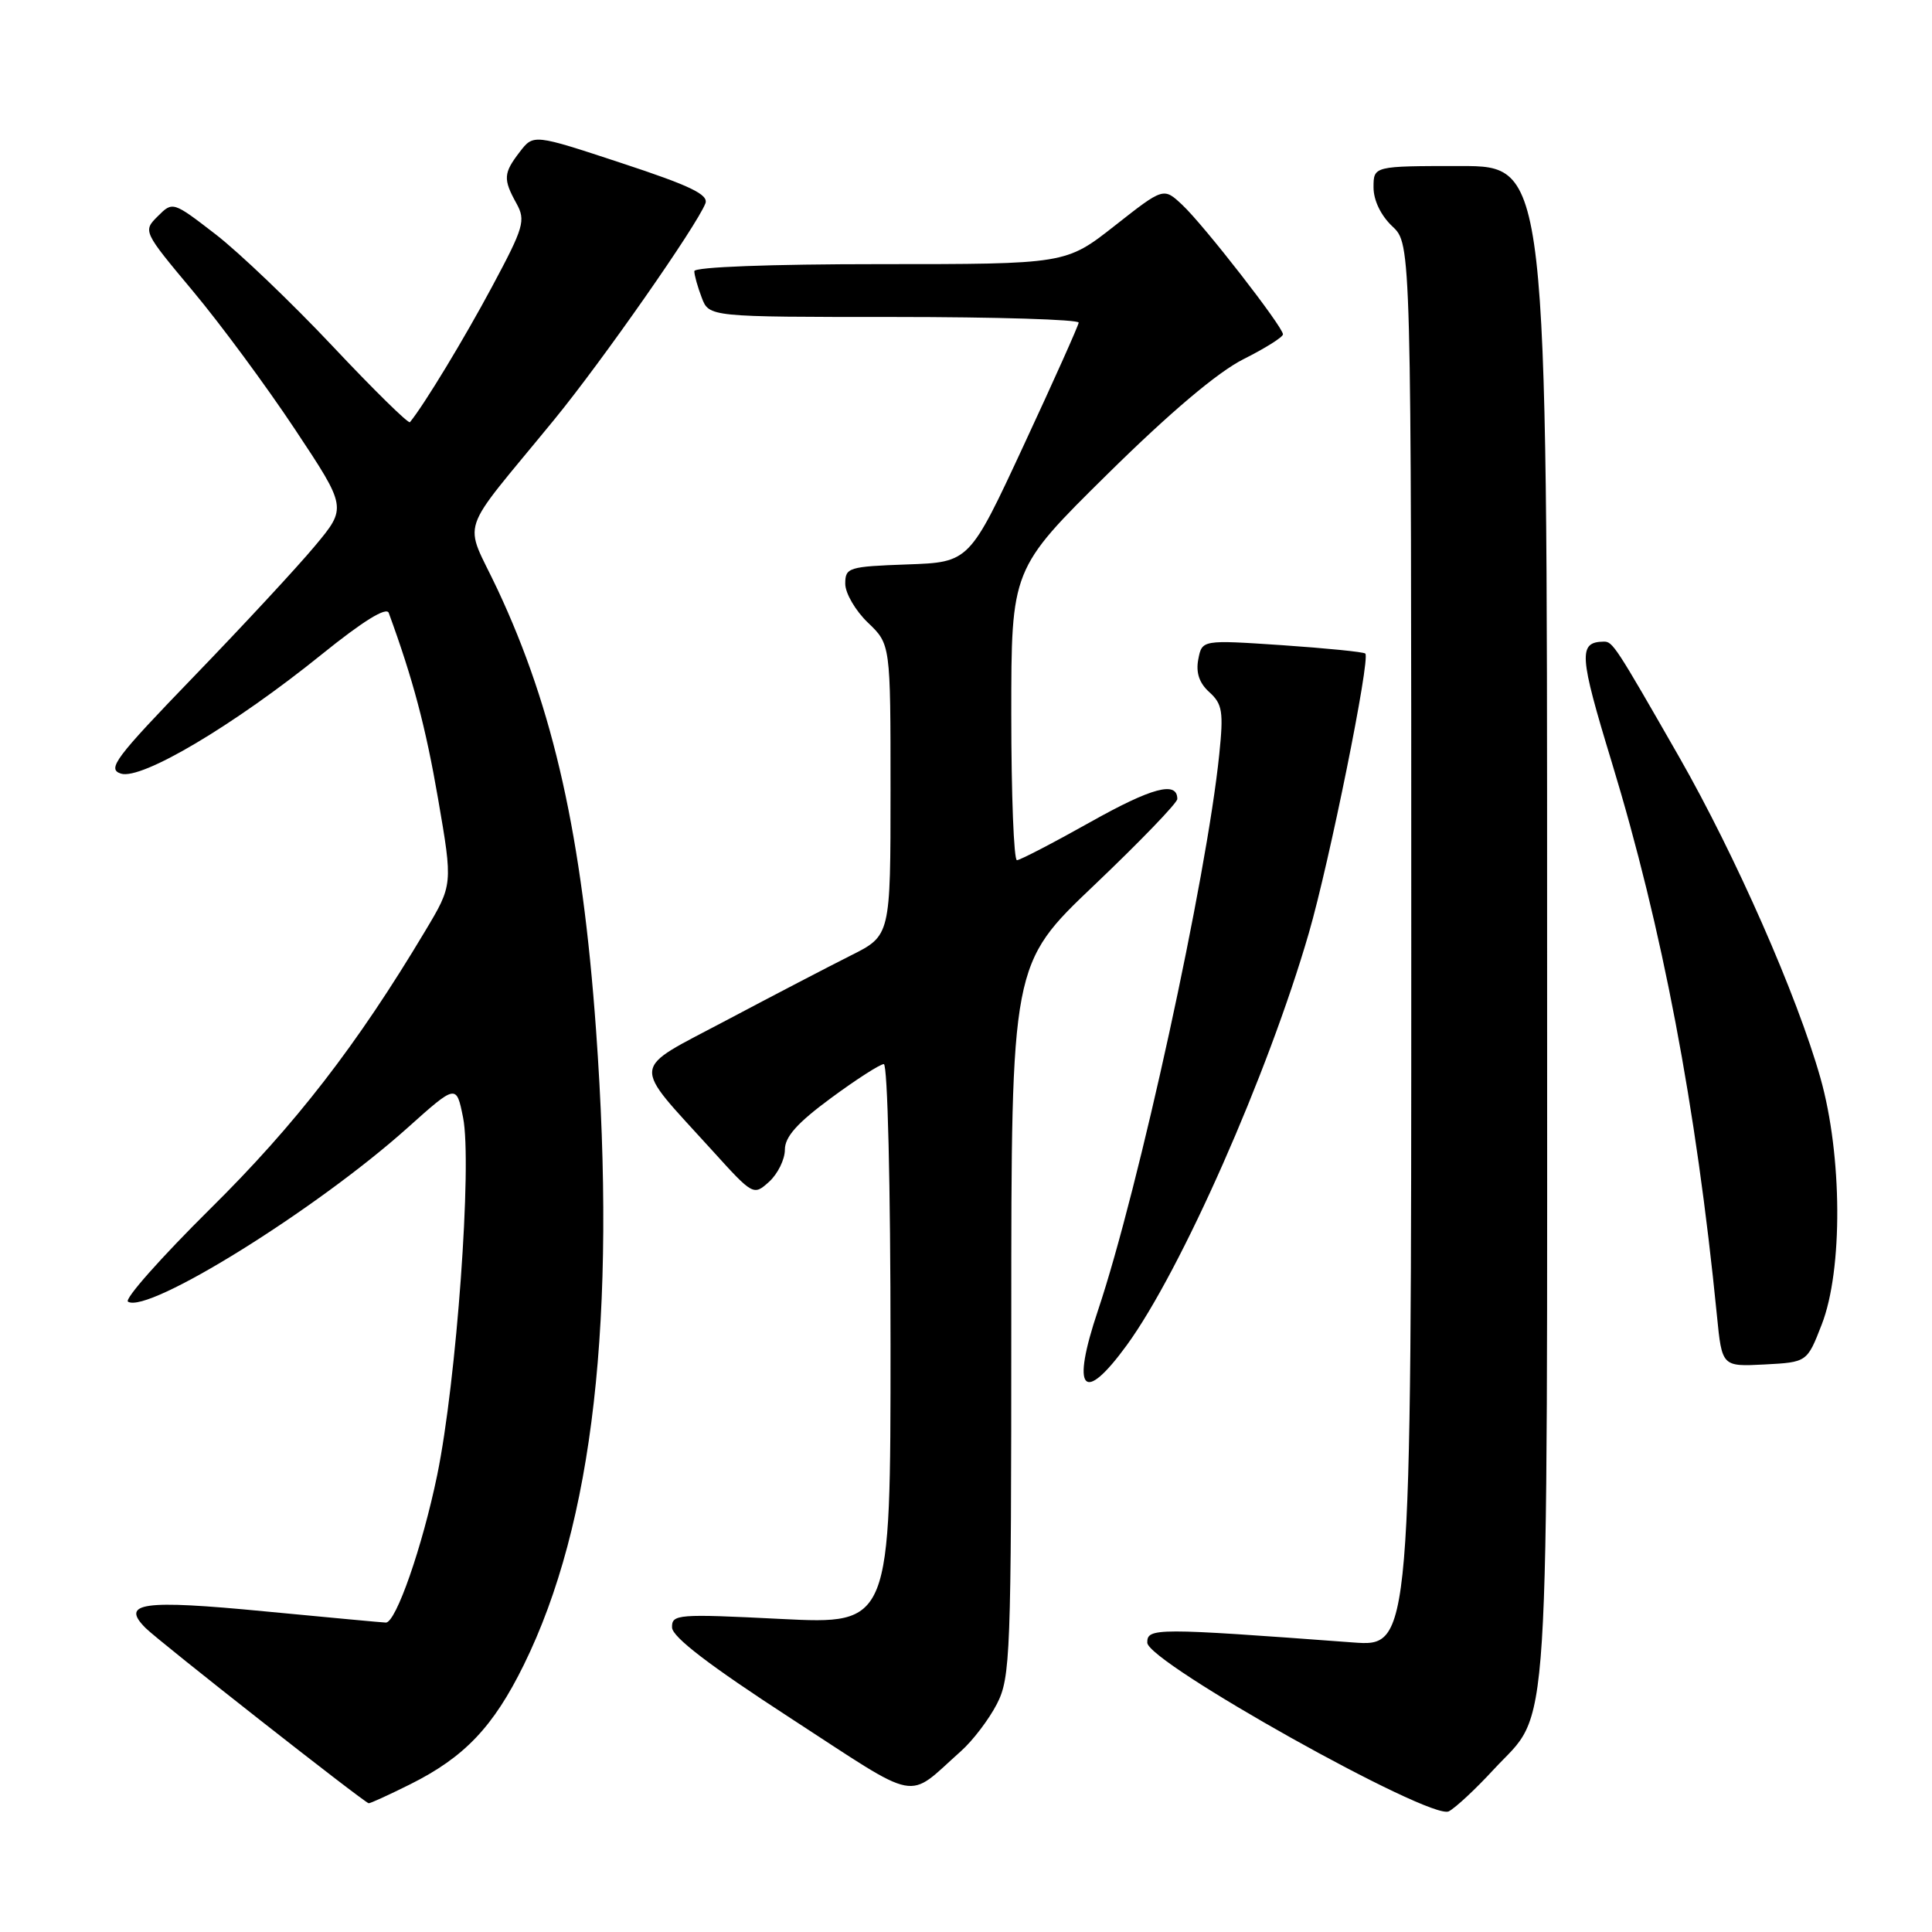 <?xml version="1.0" encoding="UTF-8" standalone="no"?>
<!DOCTYPE svg PUBLIC "-//W3C//DTD SVG 1.1//EN" "http://www.w3.org/Graphics/SVG/1.1/DTD/svg11.dtd" >
<svg xmlns="http://www.w3.org/2000/svg" xmlns:xlink="http://www.w3.org/1999/xlink" version="1.1" viewBox="0 0 256 256">
 <g >
 <path fill="currentColor"
d=" M 197.89 234.50 C 205.52 226.23 205.00 234.38 205.00 122.53 C 205.00 22.00 205.00 22.00 193.50 22.00 C 182.00 22.00 182.00 22.00 182.00 24.83 C 182.00 26.55 182.98 28.57 184.50 30.00 C 187.00 32.35 187.00 32.35 187.00 125.28 C 187.00 218.21 187.00 218.21 179.25 217.63 C 153.12 215.69 152.00 215.69 152.02 217.66 C 152.04 220.27 189.60 241.29 191.98 240.01 C 192.88 239.53 195.54 237.05 197.89 234.50 Z  M 54.35 236.43 C 61.54 232.84 65.36 228.83 69.41 220.60 C 78.62 201.87 81.72 174.66 78.98 136.50 C 77.13 110.81 73.37 93.98 65.93 78.11 C 61.43 68.52 60.45 71.47 73.44 55.60 C 79.79 47.85 92.33 29.90 93.47 26.95 C 93.91 25.78 91.45 24.60 82.36 21.61 C 70.69 17.76 70.69 17.76 68.87 20.13 C 66.70 22.95 66.65 23.73 68.43 26.95 C 69.68 29.21 69.42 30.11 65.22 37.95 C 61.50 44.90 56.21 53.63 54.32 55.94 C 54.12 56.18 49.52 51.66 44.10 45.90 C 38.67 40.13 31.68 33.45 28.56 31.04 C 22.91 26.68 22.88 26.68 20.91 28.65 C 18.93 30.62 18.95 30.66 25.56 38.57 C 29.21 42.93 35.29 51.17 39.08 56.88 C 45.97 67.26 45.97 67.26 41.73 72.34 C 39.41 75.13 32.19 82.91 25.71 89.62 C 15.23 100.47 14.15 101.91 16.03 102.51 C 18.76 103.37 30.99 96.11 42.63 86.71 C 48.09 82.30 51.20 80.38 51.51 81.21 C 54.72 89.98 56.41 96.34 58.05 105.86 C 60.01 117.23 60.01 117.23 56.34 123.36 C 47.31 138.47 39.15 149.02 27.84 160.19 C 21.34 166.63 16.44 172.15 16.96 172.48 C 19.63 174.13 41.90 160.28 53.98 149.46 C 60.47 143.65 60.47 143.65 61.36 148.08 C 62.58 154.17 60.49 183.03 57.93 195.46 C 55.97 204.95 52.47 215.00 51.13 215.00 C 50.78 215.00 43.54 214.32 35.04 213.51 C 18.87 211.95 15.93 212.36 19.29 215.72 C 21.06 217.49 48.23 238.83 48.85 238.94 C 49.05 238.97 51.52 237.84 54.35 236.43 Z  M 127.34 232.03 C 128.90 230.64 131.04 227.83 132.09 225.79 C 133.89 222.29 134.00 219.36 134.00 174.91 C 134.00 127.74 134.00 127.74 145.00 117.28 C 151.05 111.52 156.00 106.39 156.00 105.87 C 156.00 103.45 152.65 104.34 144.44 108.95 C 139.52 111.71 135.16 113.97 134.75 113.98 C 134.34 113.99 134.00 105.32 134.00 94.70 C 134.00 75.40 134.00 75.40 146.75 62.82 C 155.04 54.64 161.34 49.32 164.75 47.60 C 167.64 46.15 170.00 44.67 170.00 44.30 C 170.00 43.31 159.54 29.85 156.67 27.16 C 154.18 24.82 154.18 24.82 147.71 29.91 C 141.23 35.00 141.23 35.00 116.62 35.00 C 102.01 35.00 92.00 35.38 92.00 35.93 C 92.00 36.45 92.44 38.02 92.98 39.43 C 93.95 42.00 93.95 42.00 118.48 42.00 C 131.96 42.00 142.97 42.34 142.93 42.75 C 142.89 43.16 139.62 50.47 135.65 59.00 C 128.45 74.50 128.45 74.50 120.22 74.79 C 112.42 75.07 112.00 75.20 112.00 77.35 C 112.00 78.60 113.35 80.92 115.00 82.50 C 118.00 85.37 118.00 85.37 118.00 104.67 C 118.00 123.97 118.00 123.97 112.75 126.60 C 109.86 128.05 102.43 131.92 96.24 135.20 C 83.37 142.03 83.54 140.50 94.41 152.48 C 99.79 158.42 99.85 158.45 101.92 156.58 C 103.06 155.54 104.00 153.63 104.00 152.34 C 104.00 150.63 105.64 148.79 110.11 145.50 C 113.47 143.02 116.62 141.00 117.11 141.00 C 117.61 141.00 118.00 157.10 118.00 178.12 C 118.00 215.24 118.00 215.24 103.50 214.52 C 89.78 213.83 89.00 213.89 89.05 215.65 C 89.08 216.92 94.04 220.71 104.79 227.69 C 122.23 239.02 119.97 238.59 127.34 232.03 Z  M 149.30 178.25 C 156.50 168.37 168.02 142.31 173.43 123.63 C 176.16 114.22 181.61 87.26 180.91 86.60 C 180.69 86.38 175.72 85.89 169.89 85.49 C 159.28 84.78 159.28 84.78 158.78 87.36 C 158.44 89.13 158.91 90.52 160.25 91.72 C 161.97 93.28 162.14 94.31 161.56 99.94 C 159.89 116.29 150.90 157.51 145.48 173.66 C 141.91 184.29 143.50 186.20 149.30 178.25 Z  M 241.39 175.50 C 244.20 168.29 244.12 153.10 241.22 142.85 C 238.14 131.94 229.95 113.35 222.50 100.31 C 214.06 85.57 213.69 85.00 212.51 85.02 C 209.11 85.07 209.23 86.78 213.57 101.01 C 220.27 123.02 224.75 146.57 227.50 174.30 C 228.17 181.09 228.17 181.09 233.81 180.80 C 239.45 180.50 239.45 180.50 241.39 175.50 Z "/>
</g>
</svg>